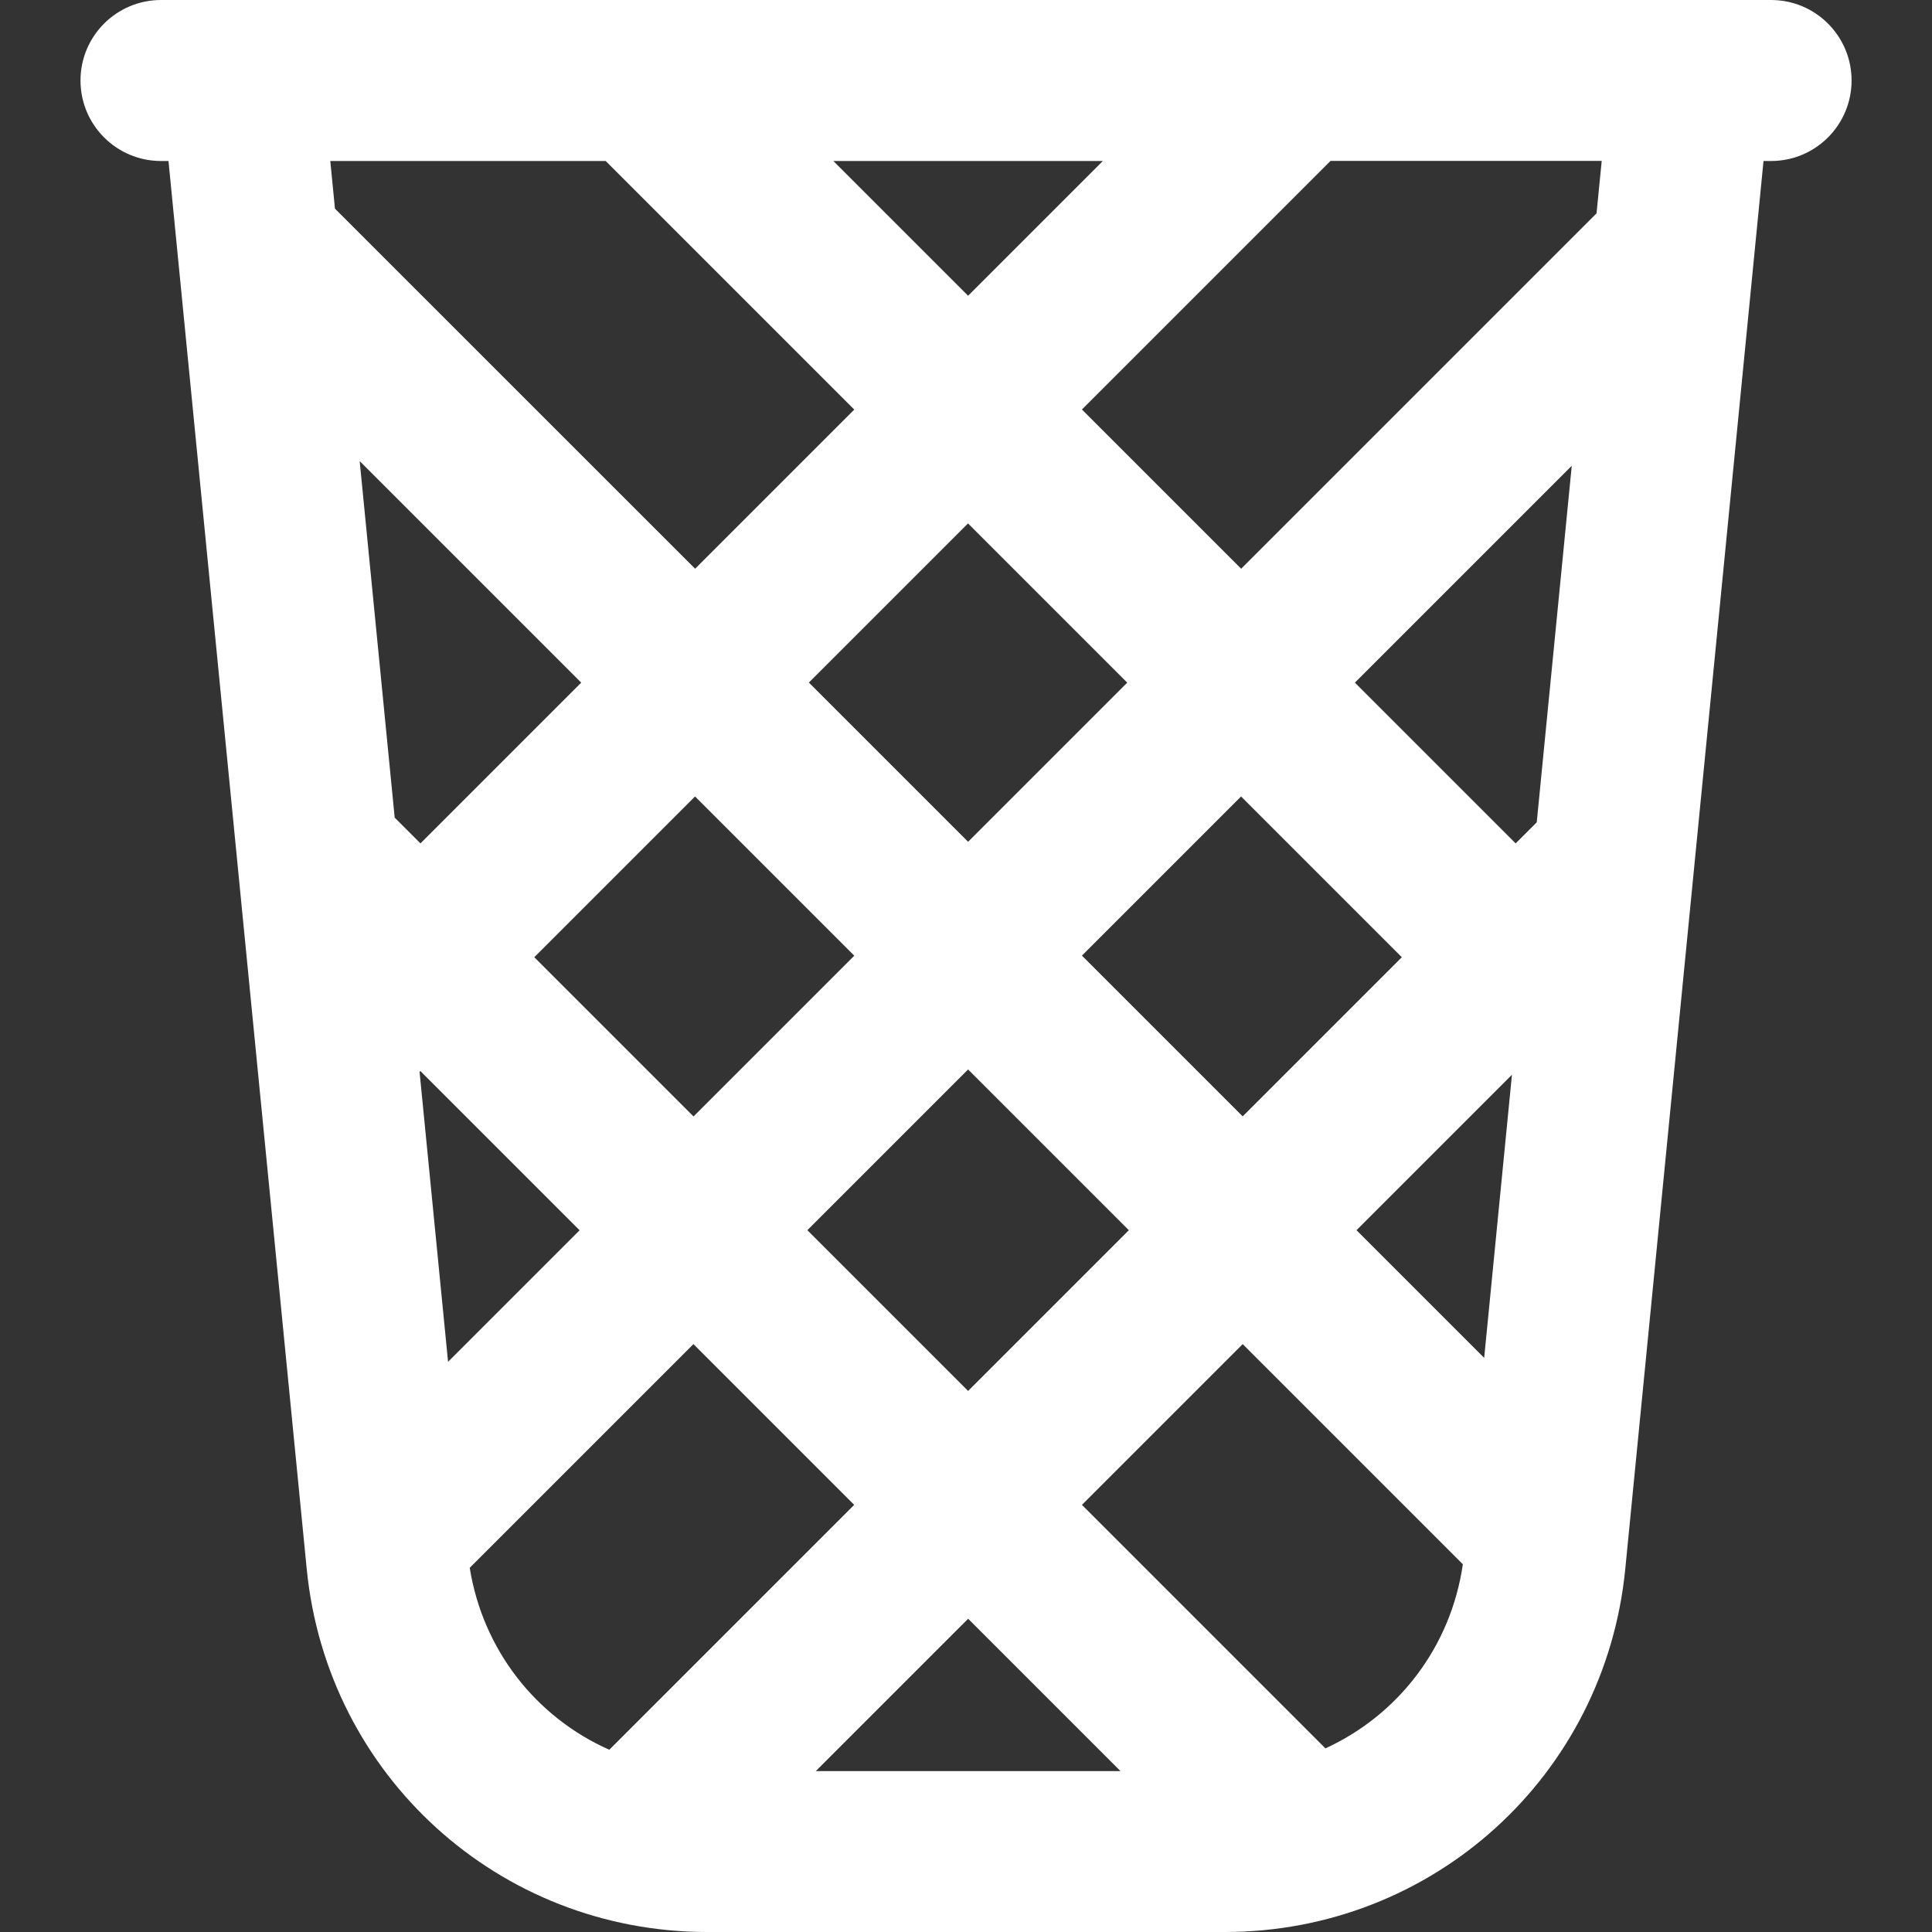 <?xml version="1.0" encoding="UTF-8"?>
<svg xmlns="http://www.w3.org/2000/svg" id="Layer_1" data-name="Layer 1" viewBox="0 0 24 24" fill="#FFFFFF">
  <rect x="0" y="0" width="24" height="24" fill="#333333" stroke="none"/>
  <path d="M22,0H2c-.552,0-1,.448-1,1s.448,1,1,1h.093l1.717,17.488c.252,2.572,2.392,4.512,4.976,4.512h6.428c2.584,0,4.724-1.939,4.976-4.512l1.717-17.488h.094c.552,0,1-.448,1-1s-.448-1-1-1ZM13.7,2l-1.674,1.674-1.674-1.674h3.348Zm-6.176,0l3.088,3.088-1.977,1.977L4.161,2.592l-.058-.592h3.422Zm9.327,13.282l1.931-1.931-.345,3.517-1.586-1.586Zm2.239-5.067l-.262,.262-1.997-1.997,2.694-2.694-.435,4.429Zm-1.676,1.676l-1.977,1.977-1.997-1.997,1.977-1.977,1.997,1.997Zm-11.848,5.026l-.354-3.602,.01-.01,1.978,1.978-1.634,1.634Zm-1.098-11.189l2.752,2.752-1.997,1.997-.32-.32-.435-4.429Zm2.169,6.163l1.997-1.997,1.978,1.978-1.997,1.997-1.978-1.978Zm5.389,1.394l1.997,1.997-1.997,1.997-1.997-1.997,1.997-1.997Zm0-2.828l-1.978-1.978,1.977-1.977,1.978,1.978-1.977,1.977Zm-6.191,9.019l2.779-2.779,1.997,1.997-3.042,3.042c-.905-.401-1.569-1.234-1.734-2.26Zm6.191,.632l1.893,1.893h-3.785l1.893-1.893Zm4.439,1.611l-3.025-3.025,1.997-1.997,2.735,2.735c-.15,1.033-.807,1.874-1.707,2.287ZM19.833,2.65l-4.415,4.415-1.978-1.978,3.088-3.088h3.369l-.064,.65Z"/>
</svg>
